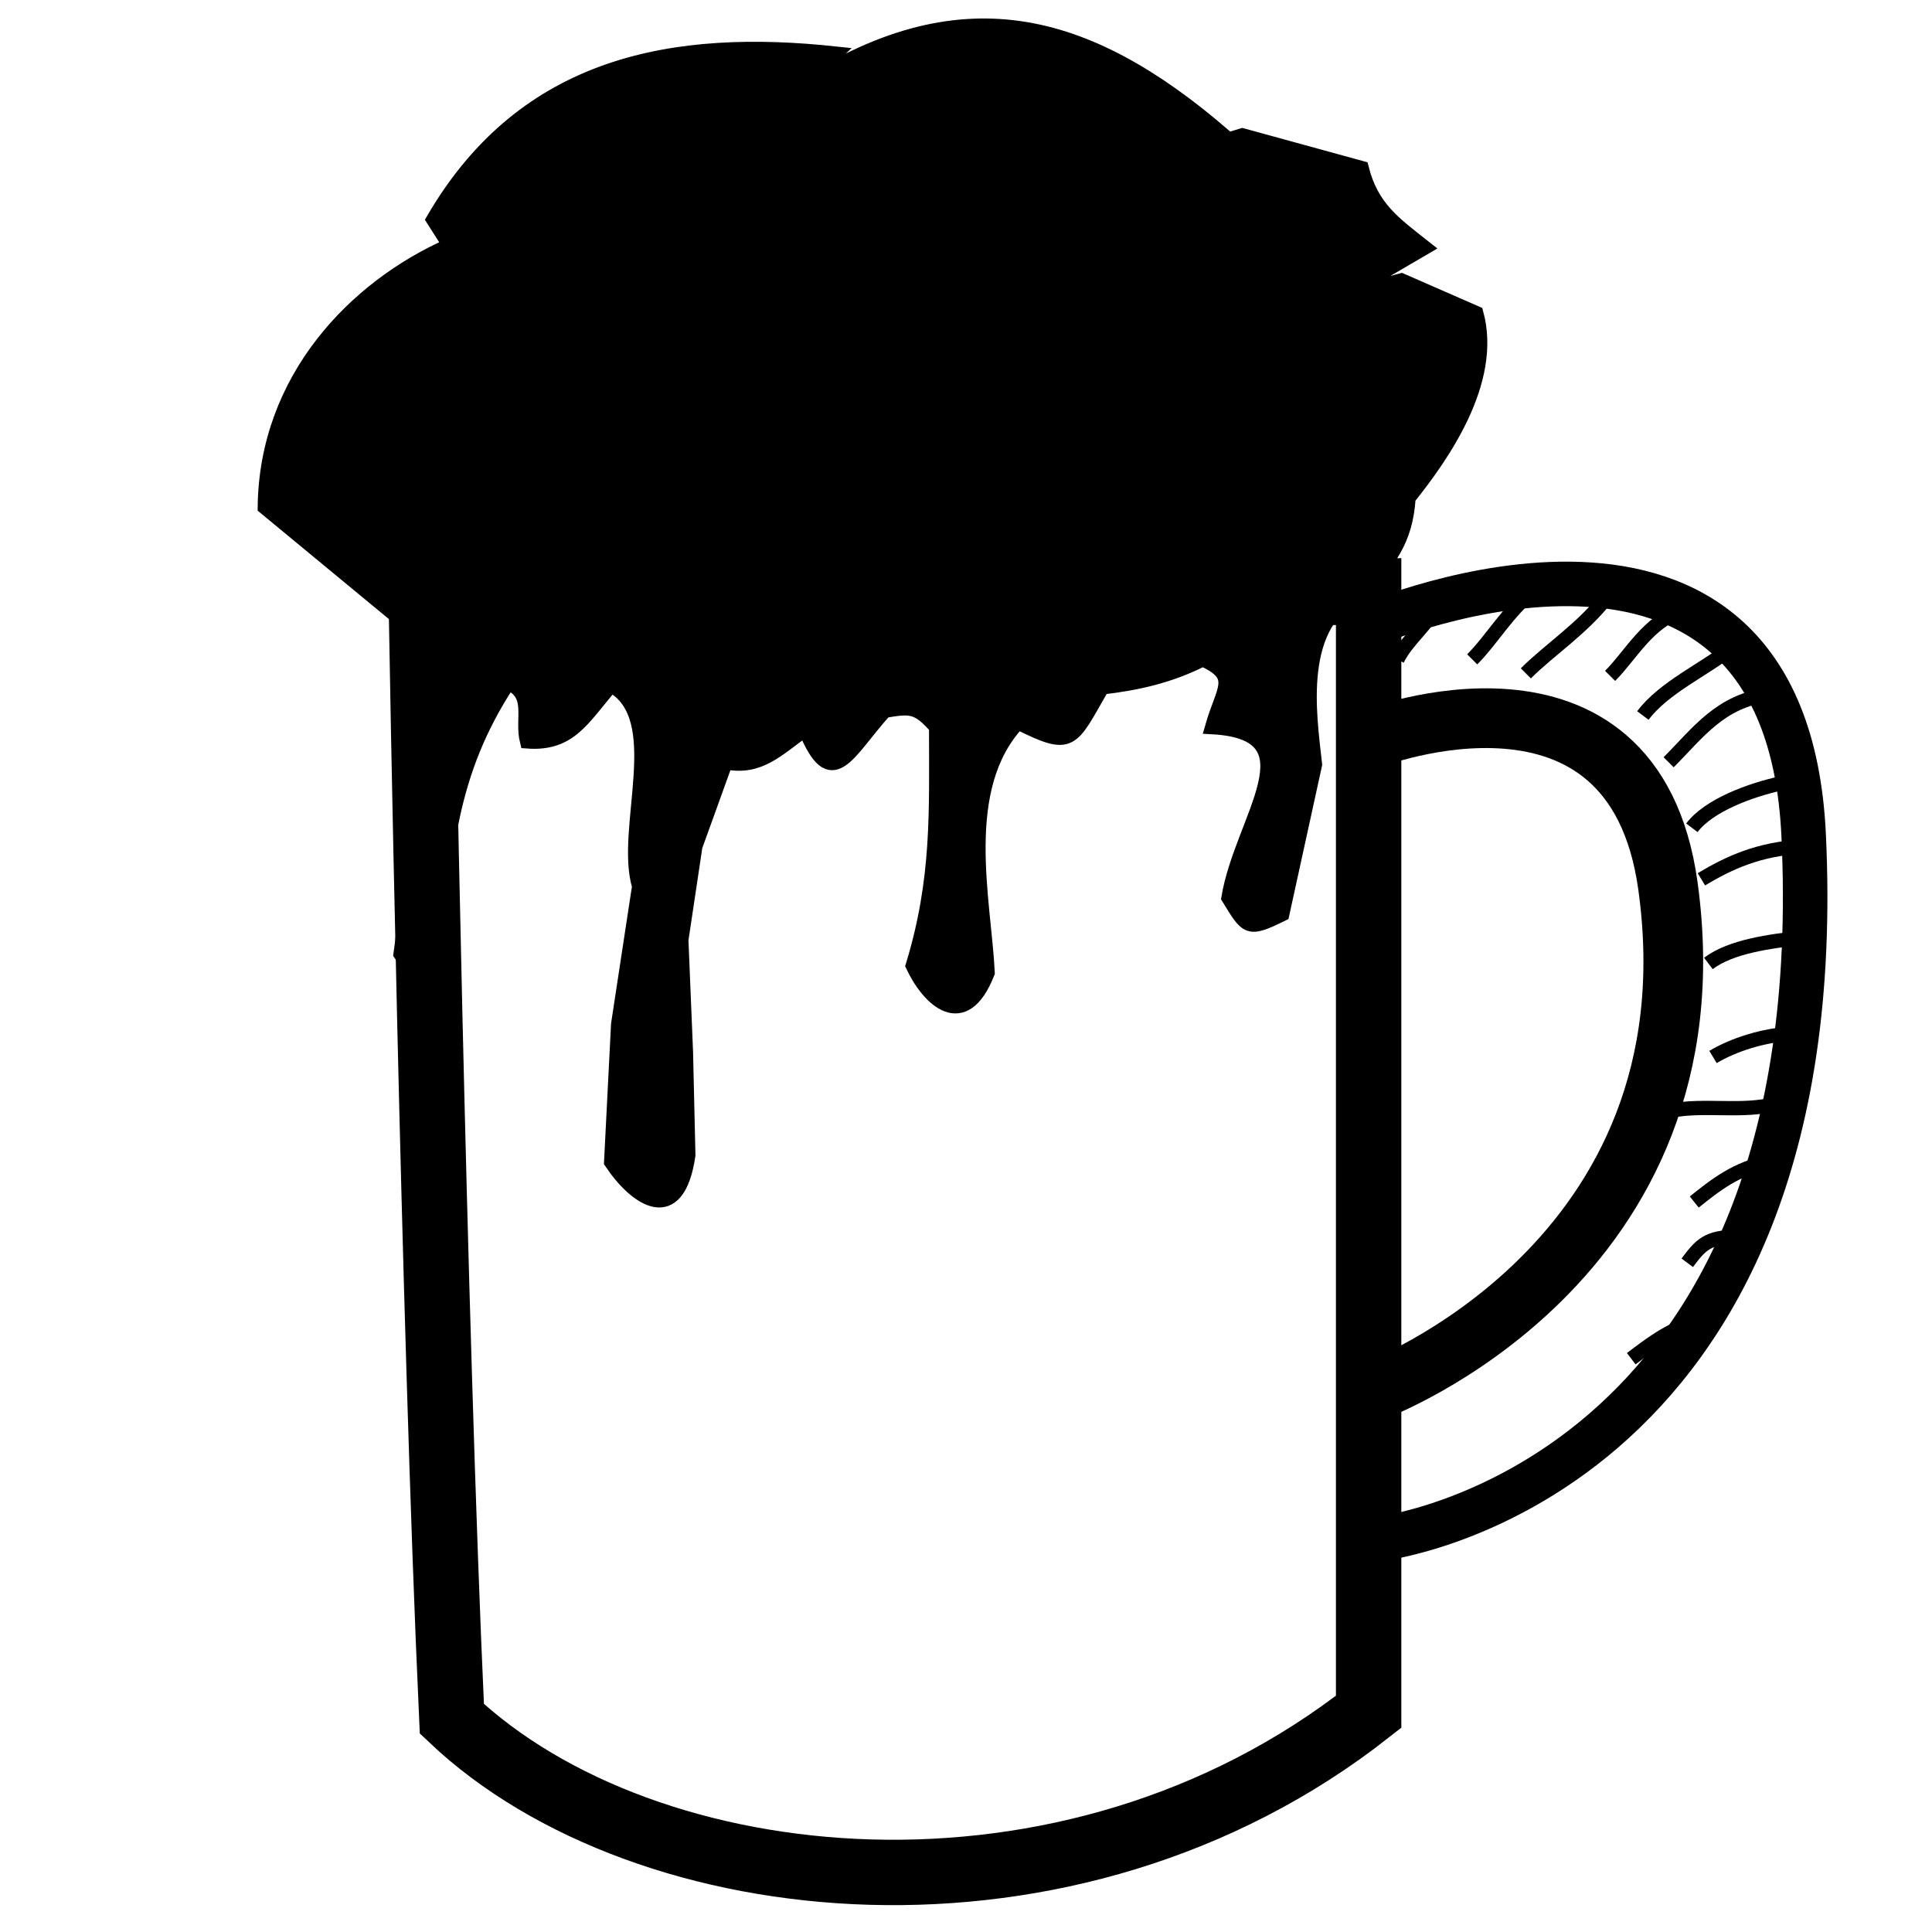 <svg width="16pt" height="16pt" version="1.1" viewBox="0 0 16 16" xmlns="http://www.w3.org/2000/svg"><g transform="matrix(1.094,0,0,1.094,-5.604,-5.788)" fill-rule="evenodd"><path d="m15.483 9.769v8.48c-2.264 1.779-5.474 1.44-6.94 0.053-0.14-3.045-0.23-8.374-0.23-8.374z" style="fill:none;stroke-width:.495;stroke:#000"/><path d="m8.242 10.052-1.115-0.921c0.01-0.971 0.683-1.667 1.399-1.983l-0.124-0.195c0.695-1.195 1.831-1.387 3.045-1.257l-0.301 0.283c1.234-0.818 2.197-0.562 3.24 0.336l-0.443 0.177 0.584-0.177 0.903 0.248c0.076 0.302 0.245 0.418 0.478 0.602l-0.637 0.372 0.46-0.124 0.567 0.248c0.143 0.52-0.266 1.09-0.513 1.399-0.021 0.325-0.15 0.477-0.354 0.708-0.51 0.227-0.395 0.935-0.354 1.31l-0.248 1.133c-0.262 0.129-0.264 0.109-0.407-0.124 0.099-0.597 0.679-1.249-0.124-1.292 0.083-0.293 0.21-0.386-0.071-0.513-0.247 0.125-0.492 0.181-0.761 0.212-0.239 0.416-0.226 0.471-0.637 0.266-0.466 0.497-0.256 1.352-0.23 1.894-0.18 0.46-0.446 0.205-0.567-0.053 0.2-0.655 0.177-1.168 0.177-1.806-0.141-0.16-0.193-0.157-0.389-0.124-0.287 0.319-0.4 0.631-0.602 0.142-0.215 0.153-0.346 0.299-0.602 0.248l-0.23 0.637-0.106 0.708 0.035 0.85 0.018 0.779c-0.08 0.553-0.397 0.334-0.584 0.053l0.053-1.044 0.159-1.044c-0.131-0.436 0.232-1.276-0.212-1.522-0.218 0.253-0.311 0.45-0.637 0.425-0.044-0.174 0.059-0.354-0.142-0.443-0.452 0.689-0.483 1.301-0.549 2.071-0.145 0.185-0.139 0.163-0.266-0.018 0.059-0.414 0.051-0.811 0-1.222 0.148-0.433 0.153-0.802 0.089-1.239z" style="stroke-width:.108;stroke:#000"/><path d="m15.501 10.017s3.135-1.342 3.275 1.593c0.235 4.923-3.204 5.329-3.204 5.329" style="fill:none;stroke-width:.337;stroke:#000"/><path d="m15.501 10.884s1.988-0.773 2.248 1.115c0.394 2.856-2.231 3.824-2.231 3.824" style="fill:none;stroke-width:.452;stroke:#000"/><path d="m16.019 9.84c-0.094 0.191-0.24 0.285-0.319 0.443" style="fill:none;stroke-width:.108;stroke:#000"/><path d="m16.727 9.769c-0.184 0.14-0.311 0.364-0.46 0.513" style="fill:none;stroke-width:.108;stroke:#000"/><path d="m17.293 9.804c-0.196 0.25-0.44 0.404-0.62 0.584" style="fill:none;stroke-width:.108;stroke:#000"/><path d="m17.86 9.911c-0.264 0.086-0.39 0.337-0.549 0.496" style="fill:none;stroke-width:.108;stroke:#000"/><path d="m18.232 10.194c-0.207 0.165-0.513 0.3-0.673 0.513" style="fill:none;stroke-width:.108;stroke:#000"/><path d="m18.515 10.548c-0.372 0.049-0.537 0.289-0.761 0.513" style="fill:none;stroke-width:.108;stroke:#000"/><path d="m18.603 11.221c-0.231 0.051-0.544 0.165-0.673 0.336" style="fill:none;stroke-width:.108;stroke:#000"/><path d="m18.763 11.699c-0.327 0.019-0.551 0.122-0.761 0.248" style="fill:none;stroke-width:.108;stroke:#000"/><path d="m18.763 12.389c-0.239 0.027-0.536 0.065-0.708 0.195" style="fill:none;stroke-width:.108;stroke:#000"/><path d="m18.692 13.115c-0.223 0.011-0.45 0.086-0.602 0.177" style="fill:none;stroke-width:.108;stroke:#000"/><path d="m18.568 13.646c-0.259 0.069-0.541 2e-3 -0.797 0.053" style="fill:none;stroke-width:.108;stroke:#000"/><path d="m18.515 14.089c-0.242 0.04-0.415 0.179-0.567 0.301" style="fill:none;stroke-width:.108;stroke:#000"/><path d="m18.267 14.655c-0.218-0.002-0.271 0.06-0.372 0.195" style="fill:none;stroke-width:.108;stroke:#000"/><path d="m17.931 15.31c-0.173 0.047-0.316 0.157-0.46 0.266" style="fill:none;stroke-width:.108;stroke:#000"/></g></svg>
